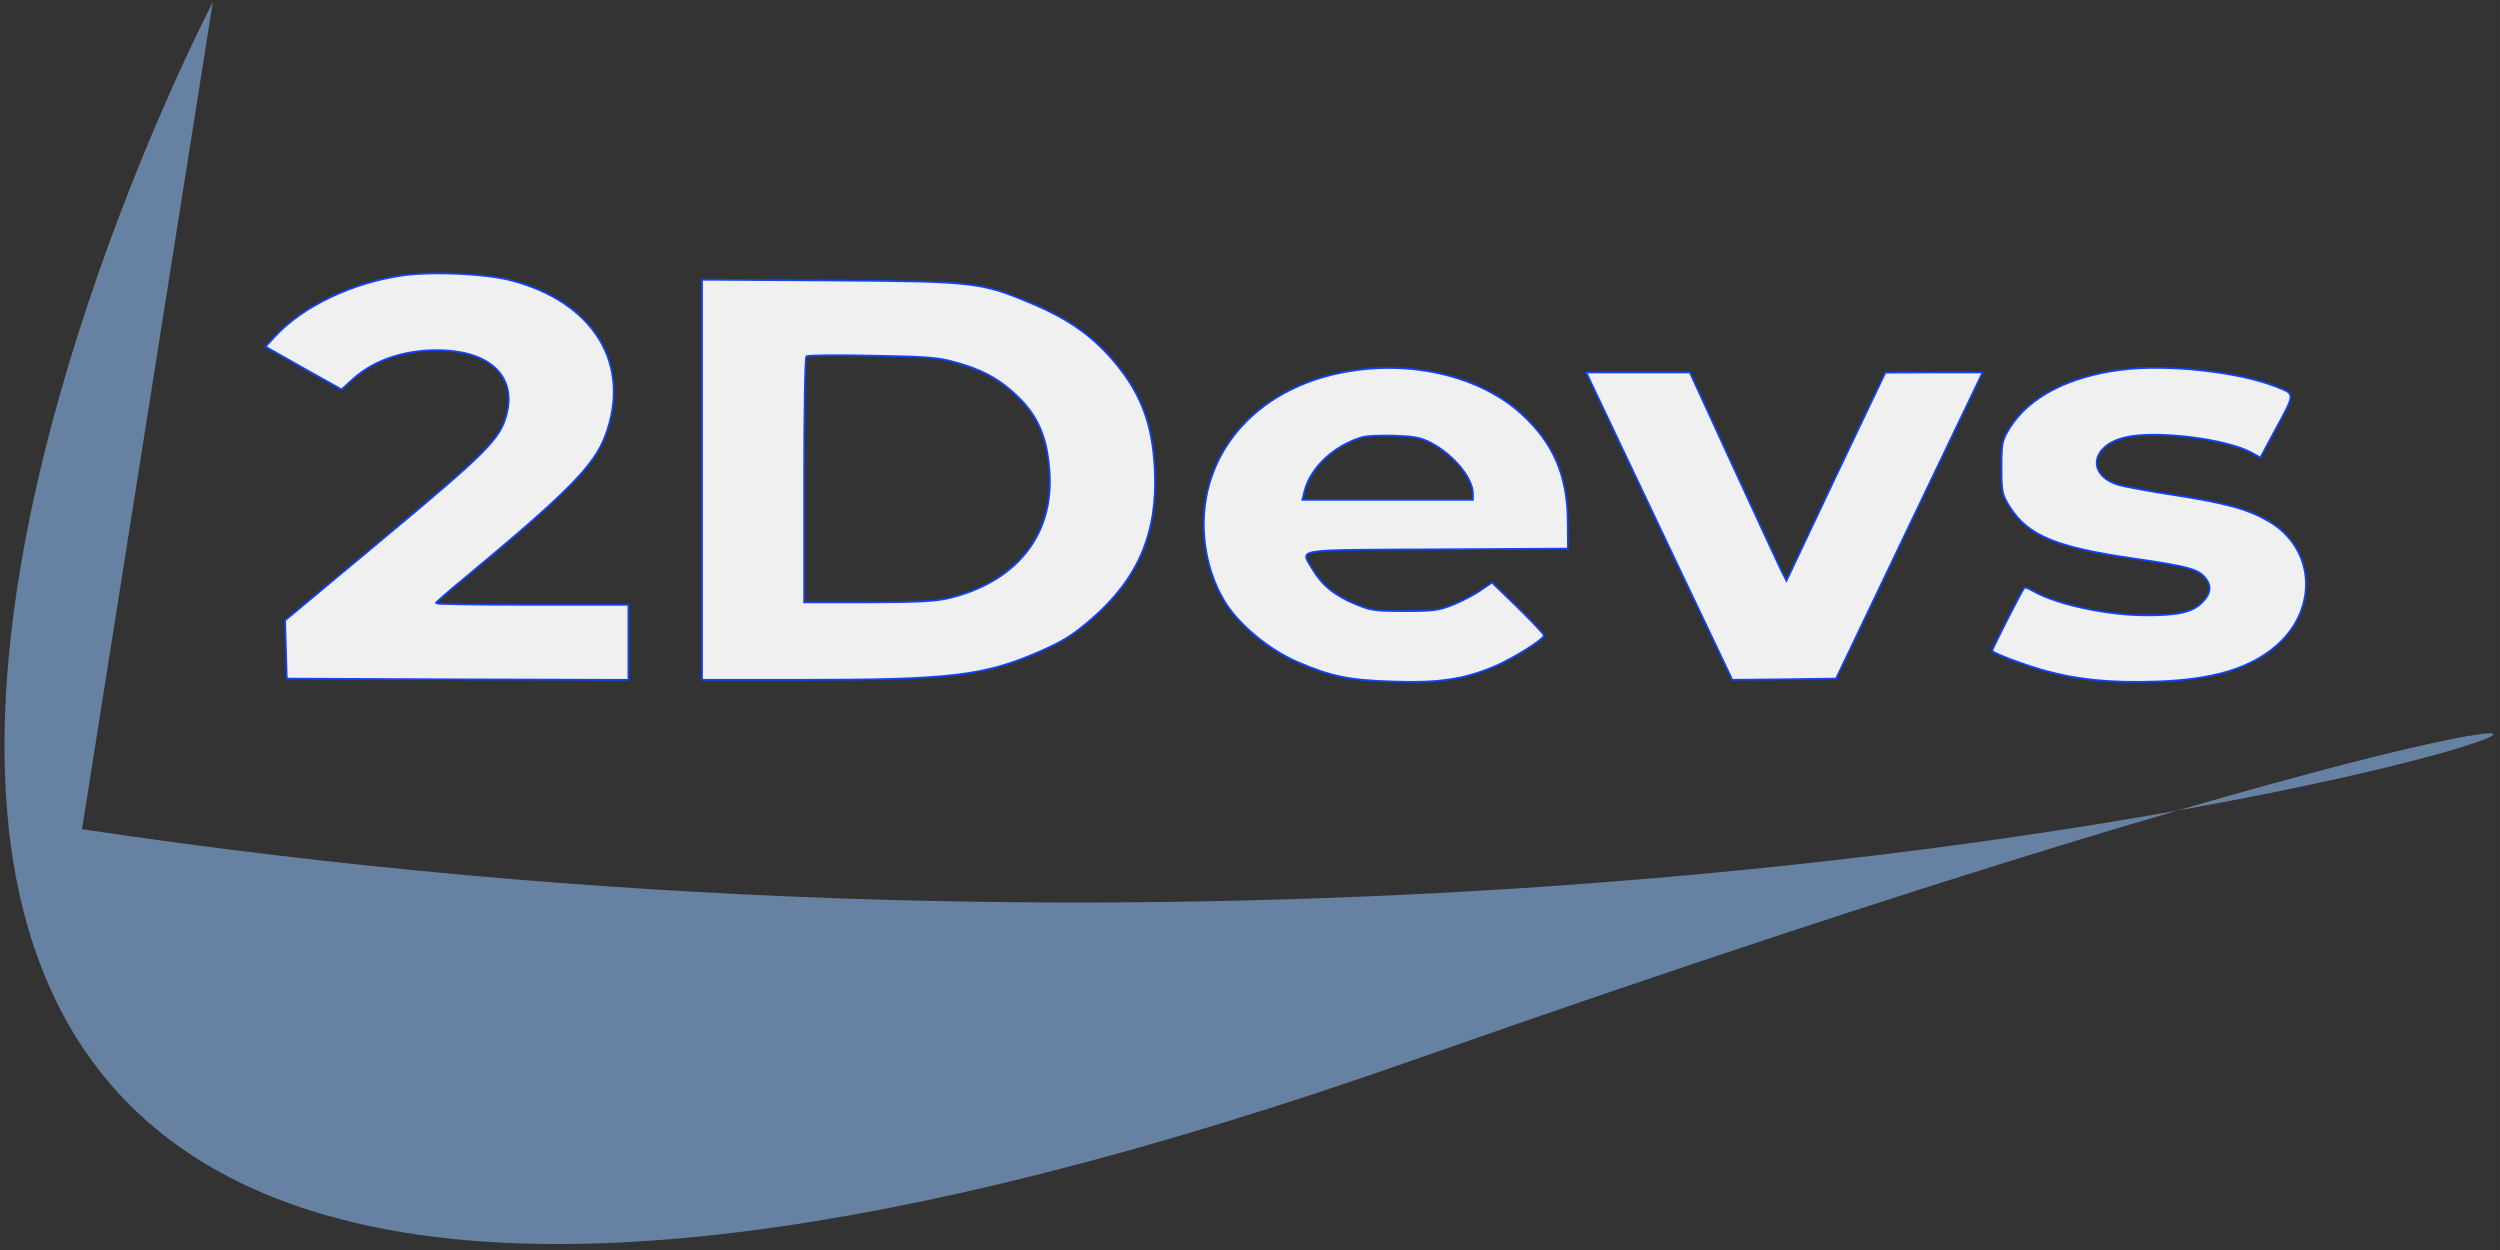 <?xml version="1.0" encoding="UTF-8" standalone="no"?>
<!-- Created with Inkscape (http://www.inkscape.org/) -->

<svg
   width="256"
   height="128"
   viewBox="0 0 67.733 33.867"
   version="1.1"
   id="svg1"
   xml:space="preserve"
   inkscape:version="1.3 (0e150ed6c4, 2023-07-21)"
   sodipodi:docname="marcalight.svg"
   inkscape:export-filename="logo.png"
   inkscape:export-xdpi="192.75294"
   inkscape:export-ydpi="192.75294"
   xmlns:inkscape="http://www.inkscape.org/namespaces/inkscape"
   xmlns:sodipodi="http://sodipodi.sourceforge.net/DTD/sodipodi-0.dtd"
   xmlns="http://www.w3.org/2000/svg"
   xmlns:svg="http://www.w3.org/2000/svg"><rect x="0" y="0" width="67.733" height="33.867" fill="#333333" stroke="none"/><sodipodi:namedview
     id="namedview1"
     pagecolor="#ffffff"
     bordercolor="#000000"
     borderopacity="0.25"
     inkscape:showpageshadow="2"
     inkscape:pageopacity="0.0"
     inkscape:pagecheckerboard="0"
     inkscape:deskcolor="#d1d1d1"
     inkscape:document-units="px"
     inkscape:clip-to-page="true"
     inkscape:zoom="1.4142136"
     inkscape:cx="96.16652"
     inkscape:cy="66.114482"
     inkscape:window-width="1366"
     inkscape:window-height="705"
     inkscape:window-x="-8"
     inkscape:window-y="-8"
     inkscape:window-maximized="1"
     inkscape:current-layer="g8"
     showgrid="false"
     showguides="true"><inkscape:grid
       id="grid1"
       units="px"
       originx="0"
       originy="0"
       spacingx="0.265"
       spacingy="0.265"
       empcolor="#0099e5"
       empopacity="0.302"
       color="#0099e5"
       opacity="0.149"
       empspacing="5"
       dotted="false"
       gridanglex="30"
       gridanglez="30"
       visible="false" /><sodipodi:guide
       position="34.396,-11.112"
       orientation="1,0"
       id="guide1"
       inkscape:locked="false" /><sodipodi:guide
       position="100.542,-11.112"
       orientation="1,0"
       id="guide2"
       inkscape:locked="false" /><sodipodi:guide
       position="58.208,-11.112"
       orientation="0,-1"
       id="guide3"
       inkscape:locked="false" /><sodipodi:guide
       position="47.625,-77.258"
       orientation="0,-1"
       id="guide4"
       inkscape:locked="false" /></sodipodi:namedview><defs
     id="defs1" /><g
     inkscape:label="Camada 1"
     inkscape:groupmode="layer"
     id="layer1"><g
       id="g8"
       transform="matrix(0.567,0,0,0.599,-13.321,-22.345)"
       style="stroke-width:1.715"><path
         style="fill:#6681a2;fill-opacity:1;stroke:#040d07;stroke-width:0.454;stroke-dasharray:none;stroke-opacity:0"
         d="M 27.412,74.81 C 127.43,88.972 193.849,51.028 91.095,85.231 -11.658,119.435 33.663,37.4 33.663,37.4"
         id="path6" /><g
         id="g9"
         style="fill:#f1f0f0;fill-opacity:1;stroke:#1044fd;stroke-width:0.082;stroke-dasharray:none;stroke-opacity:1"><path
           d="m 42.819,49.751 c -2.465,0.317 -4.889,1.413 -6.217,2.804 l -0.42,0.43 1.815,0.972 1.815,0.961 0.569,-0.486 c 1.056,-0.904 2.668,-1.368 4.402,-1.277 2.248,0.124 3.386,1.266 2.912,2.917 -0.312,1.097 -0.962,1.707 -5.878,5.585 l -4.7,3.708 0.041,1.323 0.041,1.311 8.167,0.034 8.153,0.023 V 66.357 64.662 h -4.605 c -2.533,0 -4.605,-0.034 -4.605,-0.068 0,-0.034 0.623,-0.554 1.395,-1.153 4.889,-3.844 6.162,-5.053 6.704,-6.41 1.3,-3.256 -0.555,-6.105 -4.578,-7.065 -1.192,-0.283 -3.657,-0.384 -5.011,-0.215 z"
           id="path1"
           style="fill:#f1f0f0;fill-opacity:1;stroke:#1044fd;stroke-width:0.082;stroke-dasharray:none;stroke-opacity:1" /><path
           d="m 57.04,58.998 v 9.055 h 4.781 c 7.083,0 8.681,-0.181 11.322,-1.266 1.151,-0.475 1.585,-0.735 2.519,-1.492 2.235,-1.843 3.156,-3.9 3.007,-6.76 -0.108,-2.17 -0.718,-3.606 -2.194,-5.155 -0.962,-0.995 -2.045,-1.696 -3.657,-2.34 -2.451,-0.972 -2.682,-1.006 -9.643,-1.051 l -6.135,-0.034 z m 12.122,-5.302 c 1.205,0.317 1.95,0.69 2.709,1.323 1.165,0.972 1.652,1.956 1.774,3.595 0.23,2.894 -1.612,5.053 -4.903,5.765 -0.596,0.124 -1.558,0.17 -3.806,0.17 h -3.02 v -5.517 c 0,-3.041 0.041,-5.562 0.108,-5.607 0.054,-0.057 1.463,-0.068 3.142,-0.034 2.682,0.045 3.156,0.079 3.995,0.305 z"
           id="path2"
           style="fill:#f1f0f0;fill-opacity:1;stroke:#1044fd;stroke-width:0.082;stroke-dasharray:none;stroke-opacity:1" /><path
           d="m 87.987,54.092 c -3.386,0.52 -5.891,2.431 -6.704,5.098 -0.528,1.718 -0.257,3.753 0.704,5.279 0.664,1.063 2.113,2.204 3.508,2.781 1.612,0.656 2.478,0.825 4.591,0.882 2.167,0.068 3.359,-0.102 4.808,-0.678 0.921,-0.373 2.37,-1.232 2.37,-1.413 0,-0.057 -0.555,-0.61 -1.232,-1.244 l -1.246,-1.142 -0.515,0.328 c -0.271,0.192 -0.867,0.486 -1.3,0.656 -0.718,0.271 -0.935,0.305 -2.343,0.305 -1.422,0 -1.625,-0.023 -2.37,-0.317 -0.989,-0.384 -1.612,-0.87 -2.045,-1.571 -0.582,-0.95 -1.097,-0.87 5.946,-0.904 l 6.257,-0.034 -0.014,-1.3 C 98.375,58.794 97.711,57.336 96.208,56.036 94.285,54.363 91.088,53.606 87.987,54.092 Z m 3.887,3.244 c 1.083,0.543 2.004,1.594 2.004,2.306 v 0.271 h -4.077 -4.077 l 0.095,-0.373 c 0.284,-1.085 1.422,-2.091 2.776,-2.464 0.19,-0.057 0.867,-0.079 1.503,-0.068 0.962,0.034 1.26,0.079 1.774,0.328 z"
           id="path3"
           style="fill:#f1f0f0;fill-opacity:1;stroke:#1044fd;stroke-width:0.082;stroke-dasharray:none;stroke-opacity:1" /><path
           d="m 124.825,54.035 c -2.506,0.305 -4.375,1.232 -5.296,2.623 -0.366,0.554 -0.393,0.69 -0.393,1.786 0,1.108 0.027,1.232 0.393,1.786 0.867,1.3 2.208,1.831 5.946,2.34 2.478,0.339 3.02,0.475 3.359,0.825 0.352,0.384 0.325,0.735 -0.095,1.142 -0.447,0.452 -1.165,0.61 -2.763,0.599 -1.855,-0.011 -4.239,-0.497 -5.35,-1.108 -0.19,-0.102 -0.366,-0.17 -0.393,-0.147 -0.122,0.136 -1.585,2.837 -1.544,2.871 0.203,0.158 1.598,0.644 2.492,0.882 1.585,0.418 3.196,0.565 5.336,0.497 2.722,-0.079 4.524,-0.599 5.77,-1.639 2.004,-1.662 1.815,-4.398 -0.379,-5.607 -1.002,-0.554 -1.991,-0.814 -4.591,-1.198 -1.246,-0.181 -2.438,-0.396 -2.641,-0.463 -1.49,-0.463 -1.26,-1.775 0.366,-2.137 1.436,-0.328 4.794,0.057 6.04,0.69 l 0.42,0.226 0.691,-1.221 c 0.989,-1.73 0.989,-1.639 0.054,-1.99 -1.801,-0.678 -5.255,-1.029 -7.422,-0.757 z"
           id="path4"
           style="fill:#f1f0f0;fill-opacity:1;stroke:#1044fd;stroke-width:0.082;stroke-dasharray:none;stroke-opacity:1" /><path
           d="m 99.499,54.566 c 0.122,0.237 1.693,3.369 3.494,6.964 l 3.278,6.523 2.478,-0.023 2.478,-0.034 3.494,-6.918 3.508,-6.93 h -2.329 l -2.316,0.011 -2.37,4.703 -2.357,4.714 -0.244,-0.452 c -0.122,-0.237 -1.165,-2.363 -2.302,-4.703 l -2.072,-4.273 h -2.478 -2.465 z"
           id="path5"
           style="fill:#f1f0f0;fill-opacity:1;stroke:#1044fd;stroke-width:0.082;stroke-dasharray:none;stroke-opacity:1" /></g></g></g></svg>
